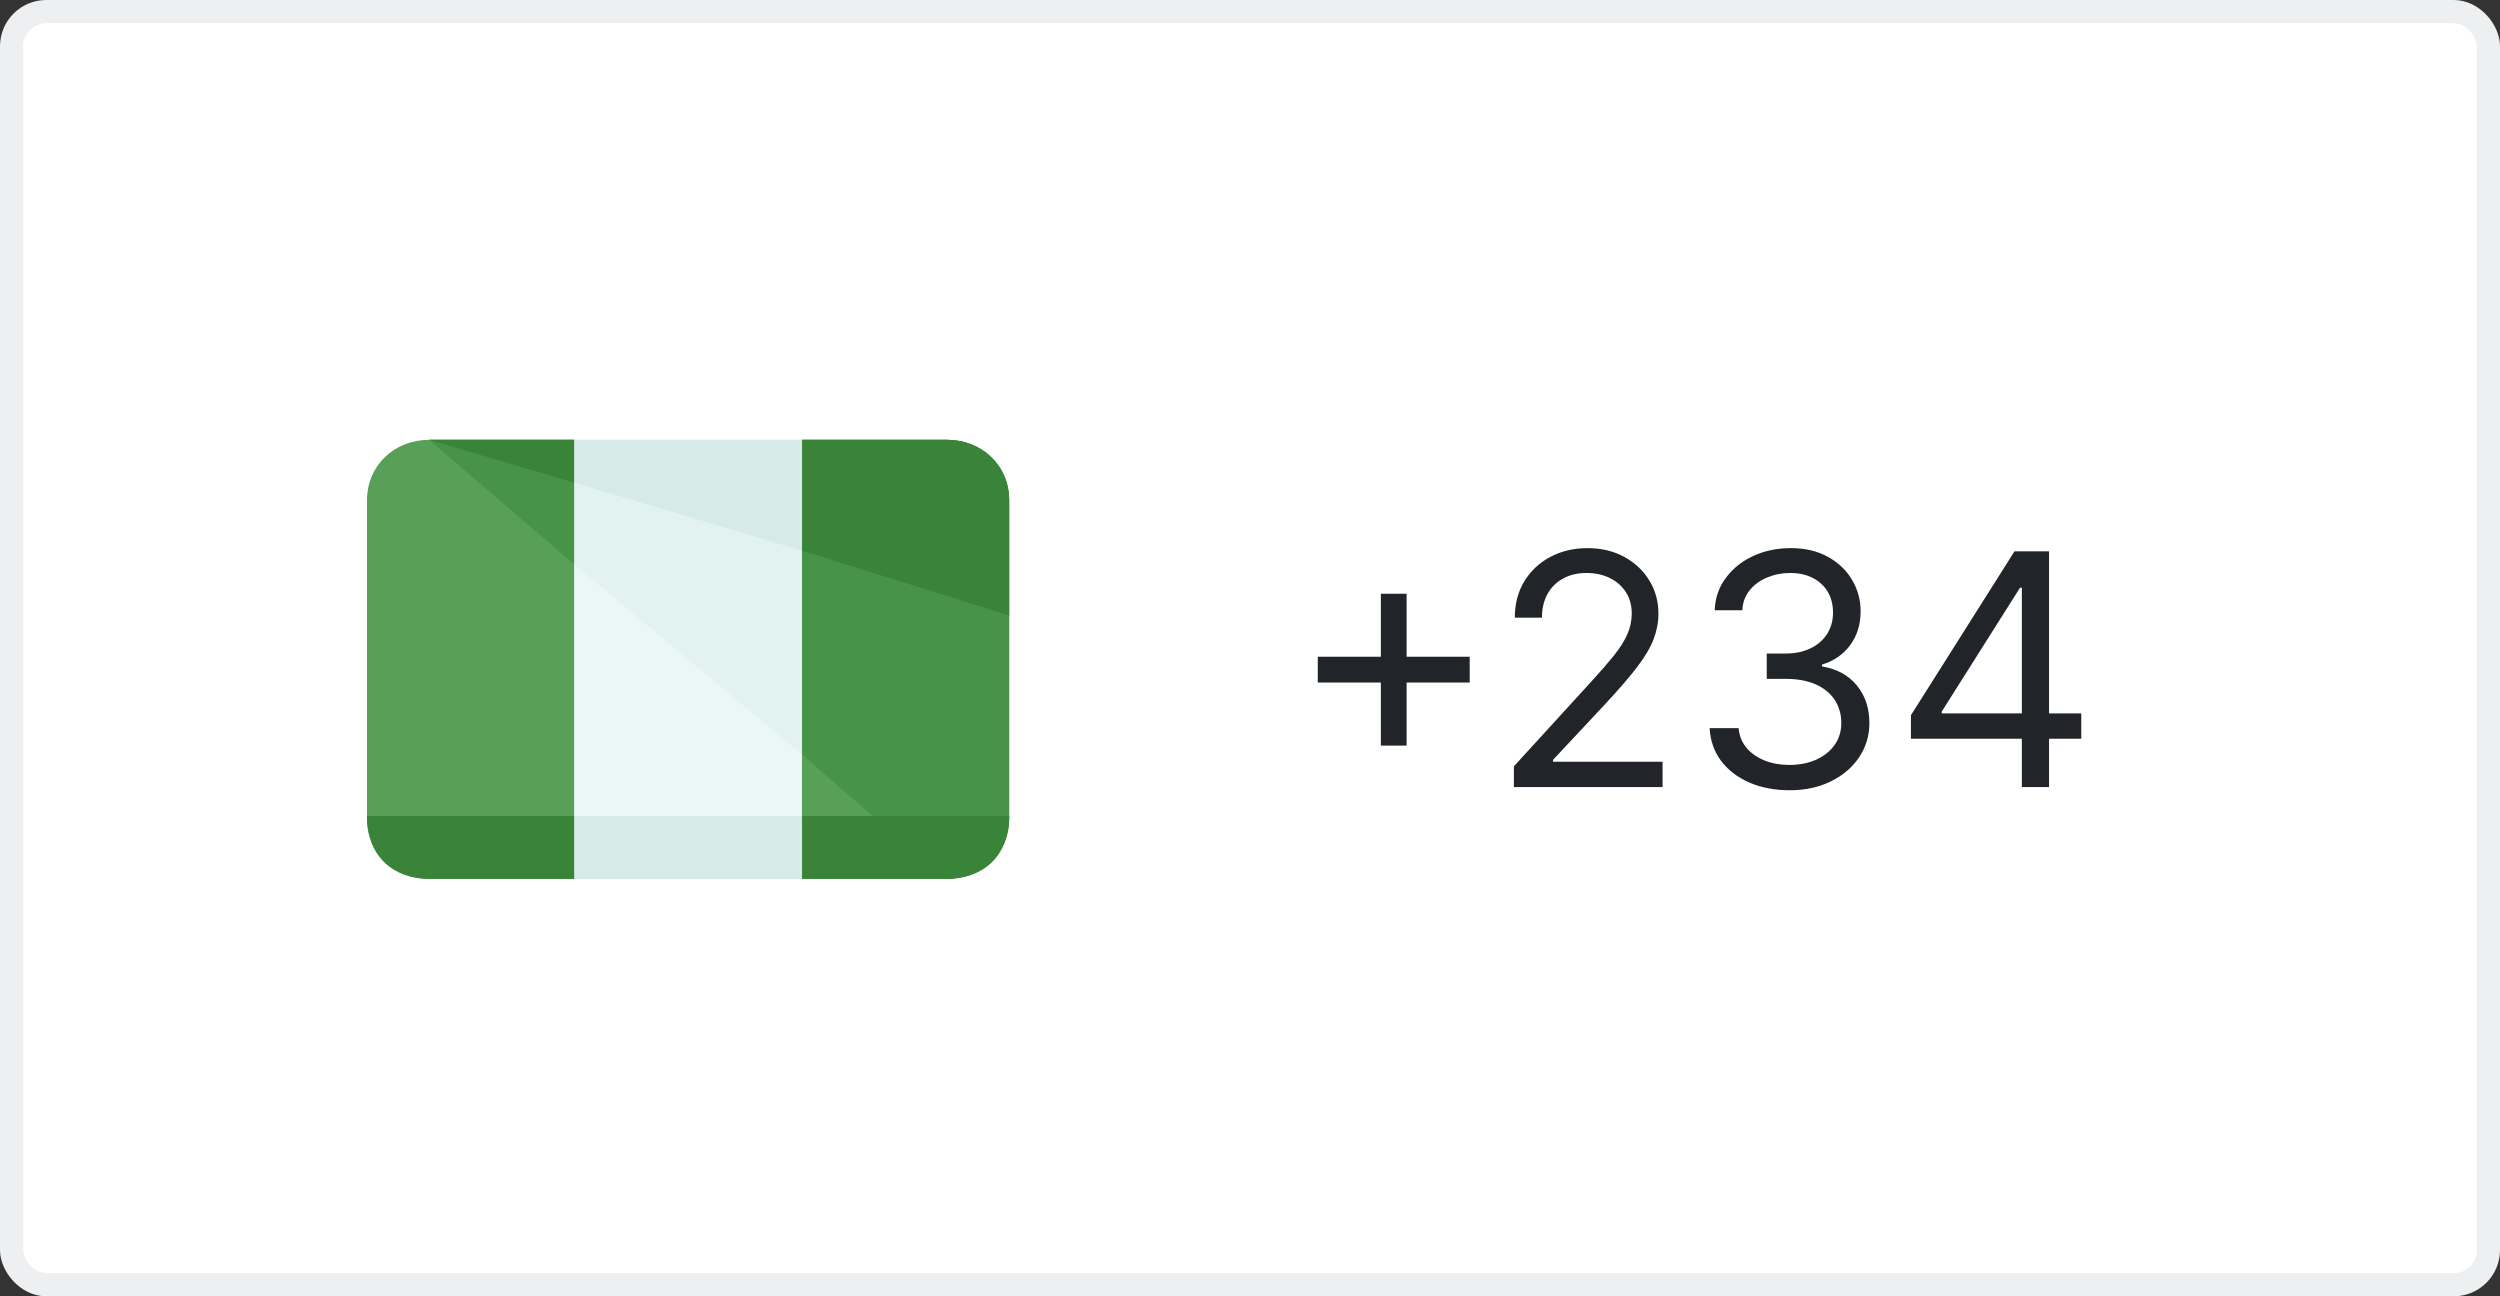 <svg width="108" height="56" viewBox="0 0 108 56" fill="none" xmlns="http://www.w3.org/2000/svg">
<rect x="0" y="0" width="108" height="56" fill="#333333" stroke="none"/>
<rect x="0.5" y="0.5" width="107" height="55" rx="1.5" fill="white" stroke="#EEEFF0"/>
<path d="M34.648 19H24.804V37.968H34.648V19Z" fill="#EBF7F7"/>
<path d="M24.803 19H18.538C17.062 19 15.854 20.084 15.854 21.619V35.348C15.854 36.884 17.062 37.968 18.538 37.968H24.803V19Z" fill="#589F58"/>
<path d="M40.911 19H34.646V37.968H40.911C42.388 37.968 43.596 36.884 43.596 35.348V21.619C43.596 20.084 42.388 19 40.911 19Z" fill="#589F58"/>
<path d="M40.911 19H34.647V32.593L40.822 37.968C42.298 37.968 43.596 36.884 43.596 35.348V21.619C43.596 20.084 42.388 19 40.911 19Z" fill="#479347"/>
<path d="M34.648 32.593V19H24.804V24.374L34.648 32.593Z" fill="#E2F2F1"/>
<path d="M24.802 19H18.538L24.802 24.374V19Z" fill="#479347"/>
<path d="M34.647 37.968H40.911C42.388 37.968 43.596 37.064 43.596 35.258H34.647V37.968Z" fill="#398439"/>
<path d="M34.648 35.258H24.804V37.968H34.648V35.258Z" fill="#D6EAE8"/>
<path d="M15.854 35.258C15.854 37.064 17.062 37.968 18.538 37.968H24.803V35.258H15.854Z" fill="#398439"/>
<path d="M40.911 19H34.646V23.787L43.596 26.587V21.619C43.596 20.084 42.388 19 40.911 19Z" fill="#398439"/>
<path d="M34.648 23.787V19H24.804V20.852L34.648 23.787Z" fill="#D6EAE8"/>
<path d="M24.802 19H18.538L24.802 20.852V19Z" fill="#398439"/>
<path d="M59.653 32.21V25.648H60.766V32.21H59.653ZM56.928 29.486V28.372H63.491V29.486H56.928ZM65.4 34V33.105L68.761 29.426C69.155 28.995 69.48 28.621 69.735 28.303C69.99 27.981 70.179 27.68 70.302 27.398C70.428 27.113 70.491 26.814 70.491 26.503C70.491 26.145 70.405 25.835 70.232 25.573C70.063 25.311 69.831 25.109 69.536 24.967C69.241 24.824 68.91 24.753 68.542 24.753C68.151 24.753 67.809 24.834 67.518 24.996C67.23 25.155 67.006 25.379 66.847 25.668C66.691 25.956 66.613 26.294 66.613 26.682H65.44C65.44 26.085 65.577 25.562 65.852 25.111C66.127 24.66 66.502 24.309 66.976 24.057C67.453 23.805 67.989 23.679 68.582 23.679C69.178 23.679 69.707 23.805 70.168 24.057C70.628 24.309 70.99 24.648 71.251 25.076C71.513 25.504 71.644 25.979 71.644 26.503C71.644 26.877 71.576 27.244 71.44 27.602C71.308 27.956 71.076 28.352 70.744 28.79C70.416 29.224 69.96 29.754 69.377 30.381L67.09 32.827V32.906H71.823V34H65.4ZM77.317 34.139C76.661 34.139 76.076 34.026 75.562 33.801C75.051 33.576 74.645 33.263 74.344 32.861C74.046 32.457 73.883 31.988 73.857 31.454H75.109C75.136 31.783 75.249 32.066 75.448 32.305C75.646 32.54 75.907 32.722 76.228 32.852C76.549 32.981 76.906 33.045 77.297 33.045C77.734 33.045 78.122 32.969 78.46 32.817C78.798 32.664 79.064 32.452 79.256 32.18C79.448 31.909 79.544 31.594 79.544 31.236C79.544 30.861 79.451 30.532 79.266 30.246C79.08 29.958 78.808 29.733 78.45 29.57C78.092 29.408 77.655 29.327 77.138 29.327H76.323V28.233H77.138C77.542 28.233 77.897 28.16 78.202 28.014C78.51 27.868 78.75 27.663 78.923 27.398C79.098 27.133 79.186 26.821 79.186 26.463C79.186 26.118 79.11 25.818 78.957 25.563C78.805 25.308 78.59 25.109 78.311 24.967C78.036 24.824 77.711 24.753 77.337 24.753C76.985 24.753 76.654 24.817 76.342 24.947C76.034 25.073 75.782 25.257 75.587 25.499C75.391 25.737 75.285 26.026 75.269 26.364H74.075C74.095 25.83 74.256 25.363 74.558 24.962C74.859 24.557 75.254 24.242 75.741 24.017C76.231 23.792 76.77 23.679 77.357 23.679C77.986 23.679 78.527 23.807 78.977 24.062C79.428 24.314 79.775 24.647 80.016 25.061C80.258 25.475 80.379 25.923 80.379 26.403C80.379 26.977 80.228 27.466 79.927 27.87C79.629 28.274 79.223 28.555 78.709 28.71V28.79C79.352 28.896 79.854 29.169 80.215 29.61C80.576 30.048 80.757 30.59 80.757 31.236C80.757 31.789 80.606 32.286 80.305 32.727C80.007 33.165 79.599 33.51 79.082 33.761C78.565 34.013 77.976 34.139 77.317 34.139ZM82.552 31.912V30.898L87.026 23.818H87.762V25.389H87.265L83.884 30.739V30.818H89.91V31.912H82.552ZM87.344 34V31.604V31.131V23.818H88.518V34H87.344Z" fill="#212529"/>
</svg>
